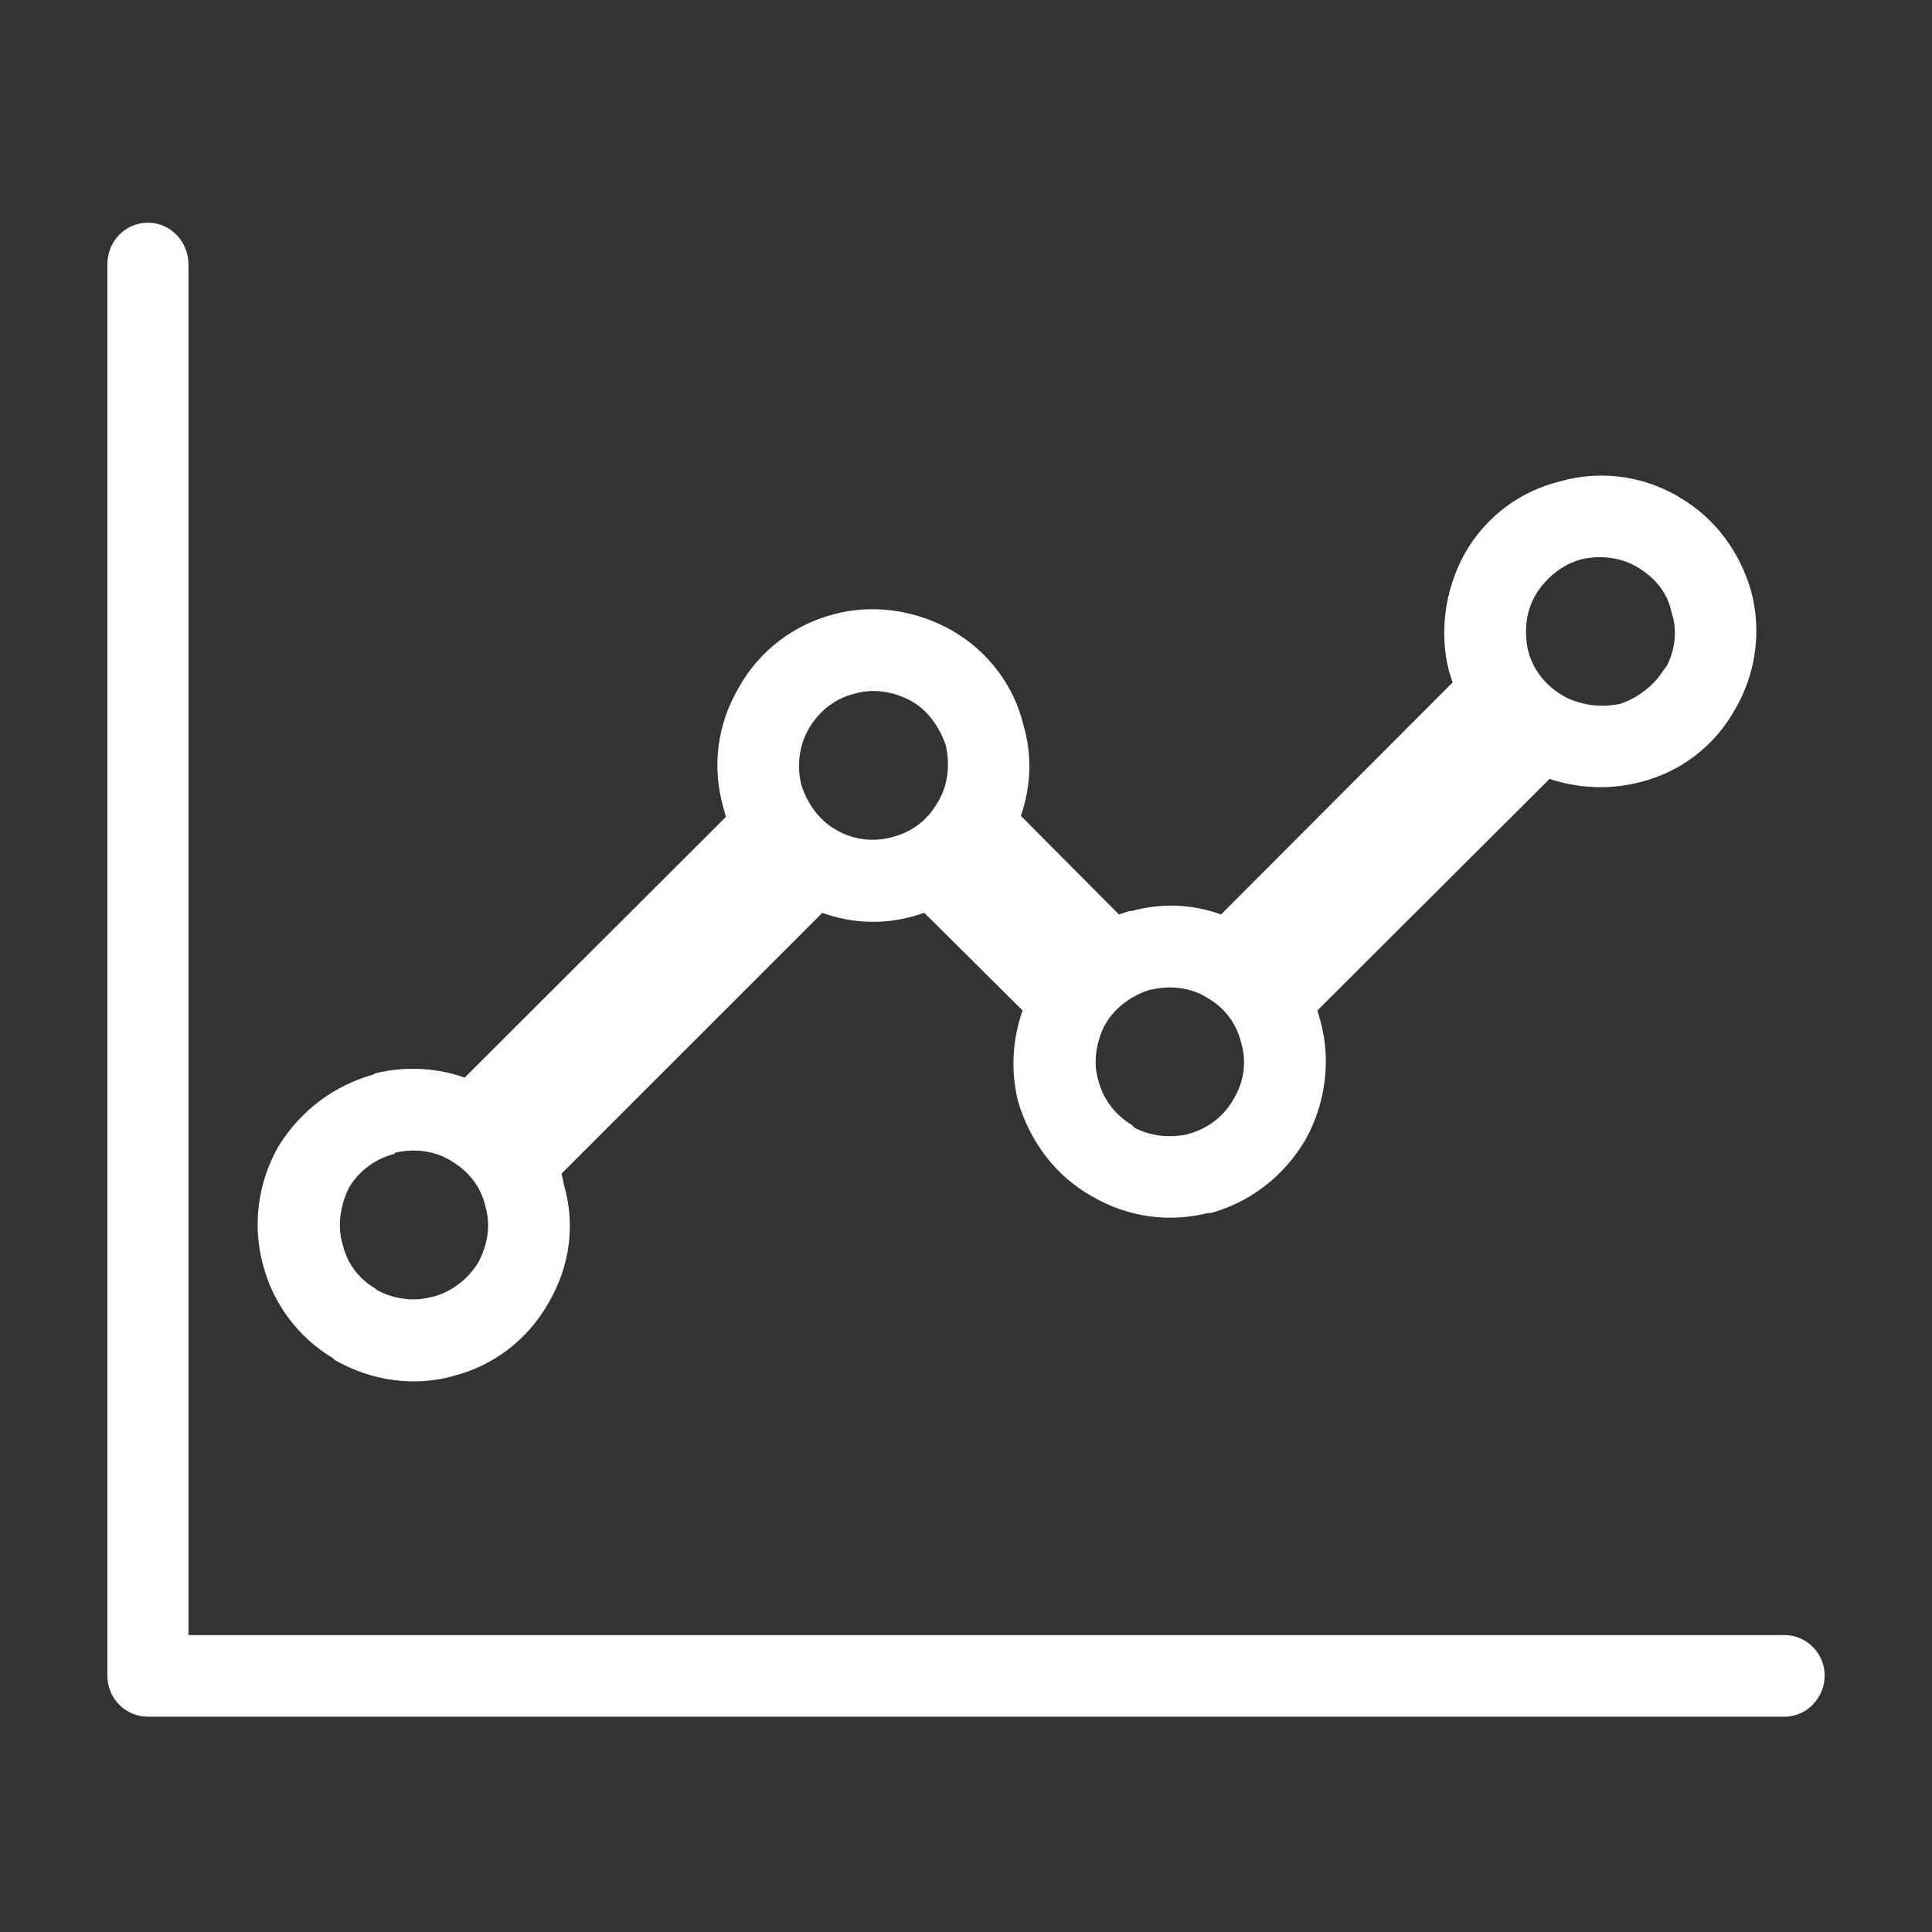 <?xml version="1.0" encoding="UTF-8"?>
<svg width="18px" height="18px" viewBox="0 0 18 18" version="1.1" xmlns="http://www.w3.org/2000/svg" xmlns:xlink="http://www.w3.org/1999/xlink">
    <rect x="0" y="0" width="18" height="18" fill="#333333" stroke="none"/>
    <!-- Generator: Sketch 50.2 (55047) - http://www.bohemiancoding.com/sketch -->
    <title>即时用车订单</title>
    <desc>Created with Sketch.</desc>
    <defs></defs>
    <g id="Page-1" stroke="none" stroke-width="1" fill="none" fill-rule="evenodd">
        <g id="即时用车订单" transform="translate(-24, -293)" fill="#FFFFFF">
            <g id="左侧导航">
                <path d="M27.252,304.064 C27.349,303.901 27.507,303.792 27.674,303.751 L27.682,303.739 C27.858,303.699 28.041,303.718 28.199,303.813 C28.365,303.91 28.48,304.056 28.521,304.235 C28.573,304.41 28.548,304.589 28.455,304.764 C28.354,304.925 28.208,305.032 28.041,305.08 L28.016,305.084 C27.858,305.129 27.666,305.105 27.507,305.016 L27.499,305.007 C27.336,304.91 27.231,304.764 27.191,304.589 C27.142,304.426 27.168,304.235 27.252,304.064 Z M31.54,299.781 C31.638,299.618 31.787,299.505 31.962,299.463 C32.129,299.413 32.32,299.439 32.486,299.529 C32.649,299.618 32.755,299.781 32.812,299.944 C32.852,300.126 32.835,300.317 32.734,300.479 C32.641,300.642 32.495,300.751 32.32,300.797 C32.154,300.846 31.954,300.83 31.791,300.732 C31.628,300.642 31.519,300.479 31.467,300.317 C31.422,300.139 31.443,299.944 31.54,299.781 Z M34.284,302.568 L34.306,302.529 C34.4,302.374 34.56,302.268 34.718,302.22 L34.73,302.22 C34.895,302.179 35.091,302.199 35.241,302.292 L35.254,302.301 C35.417,302.393 35.522,302.544 35.563,302.713 C35.616,302.884 35.592,303.073 35.497,303.233 C35.408,303.398 35.25,303.516 35.083,303.561 L35.062,303.569 C34.904,303.601 34.73,303.59 34.571,303.508 L34.543,303.479 C34.385,303.386 34.275,303.233 34.234,303.069 C34.184,302.91 34.209,302.727 34.284,302.568 Z M38.237,299.062 C38.2,298.896 38.213,298.718 38.294,298.565 L38.319,298.522 C38.42,298.367 38.563,298.26 38.725,298.213 C38.894,298.172 39.078,298.188 39.228,298.269 L39.27,298.293 C39.428,298.392 39.539,298.53 39.574,298.708 C39.627,298.862 39.61,299.049 39.529,299.204 L39.5,299.242 C39.403,299.395 39.253,299.505 39.094,299.558 C38.925,299.592 38.754,299.577 38.587,299.496 L38.546,299.472 C38.388,299.375 38.282,299.233 38.237,299.063 L38.237,299.062 Z M27.102,305.654 L27.122,305.673 C27.468,305.869 27.858,305.918 28.21,305.824 L28.231,305.817 C28.589,305.726 28.915,305.488 29.113,305.134 C29.316,304.786 29.358,304.397 29.255,304.041 L29.232,303.934 L31.661,301.505 C31.941,301.606 32.238,301.614 32.51,301.536 L32.612,301.505 L33.527,302.414 C33.429,302.698 33.416,302.991 33.487,303.268 C33.595,303.625 33.824,303.951 34.174,304.146 C34.522,304.349 34.904,304.389 35.258,304.301 L35.282,304.301 C35.641,304.202 35.957,303.967 36.164,303.617 C36.356,303.268 36.4,302.869 36.303,302.516 L36.274,302.414 L38.437,300.257 C38.713,300.349 39.009,300.358 39.285,300.286 C39.644,300.195 39.968,299.964 40.167,299.606 C40.367,299.261 40.411,298.862 40.314,298.505 C40.212,298.151 39.986,297.826 39.634,297.626 L39.634,297.624 C39.285,297.424 38.894,297.383 38.538,297.484 C38.17,297.574 37.848,297.805 37.648,298.155 C37.454,298.505 37.409,298.911 37.502,299.261 L37.534,299.358 L35.376,301.52 C35.1,301.419 34.807,301.414 34.543,301.488 L34.522,301.488 L34.425,301.52 L33.511,300.601 C33.608,300.325 33.616,300.024 33.535,299.756 C33.45,299.395 33.21,299.067 32.862,298.87 C32.516,298.676 32.116,298.627 31.76,298.725 C31.401,298.821 31.076,299.057 30.882,299.408 C30.677,299.756 30.637,300.147 30.734,300.504 L30.763,300.611 L28.329,303.04 C28.057,302.943 27.765,302.935 27.499,302.999 L27.475,303.012 C27.114,303.114 26.801,303.345 26.593,303.682 C26.395,304.033 26.353,304.43 26.451,304.786 C26.541,305.134 26.768,305.454 27.102,305.654 Z M40.627,308.234 L25.756,308.234 L25.756,295.464 C25.756,295.251 25.589,295.075 25.379,295.075 C25.164,295.075 25,295.251 25,295.464 L25,308.61 C25,308.819 25.164,308.994 25.379,308.994 L40.627,308.994 C40.833,308.994 41,308.819 41,308.61 C41,308.405 40.833,308.234 40.627,308.234 Z" id="数据统计-copy"></path>
            </g>
        </g>
    </g>
</svg>